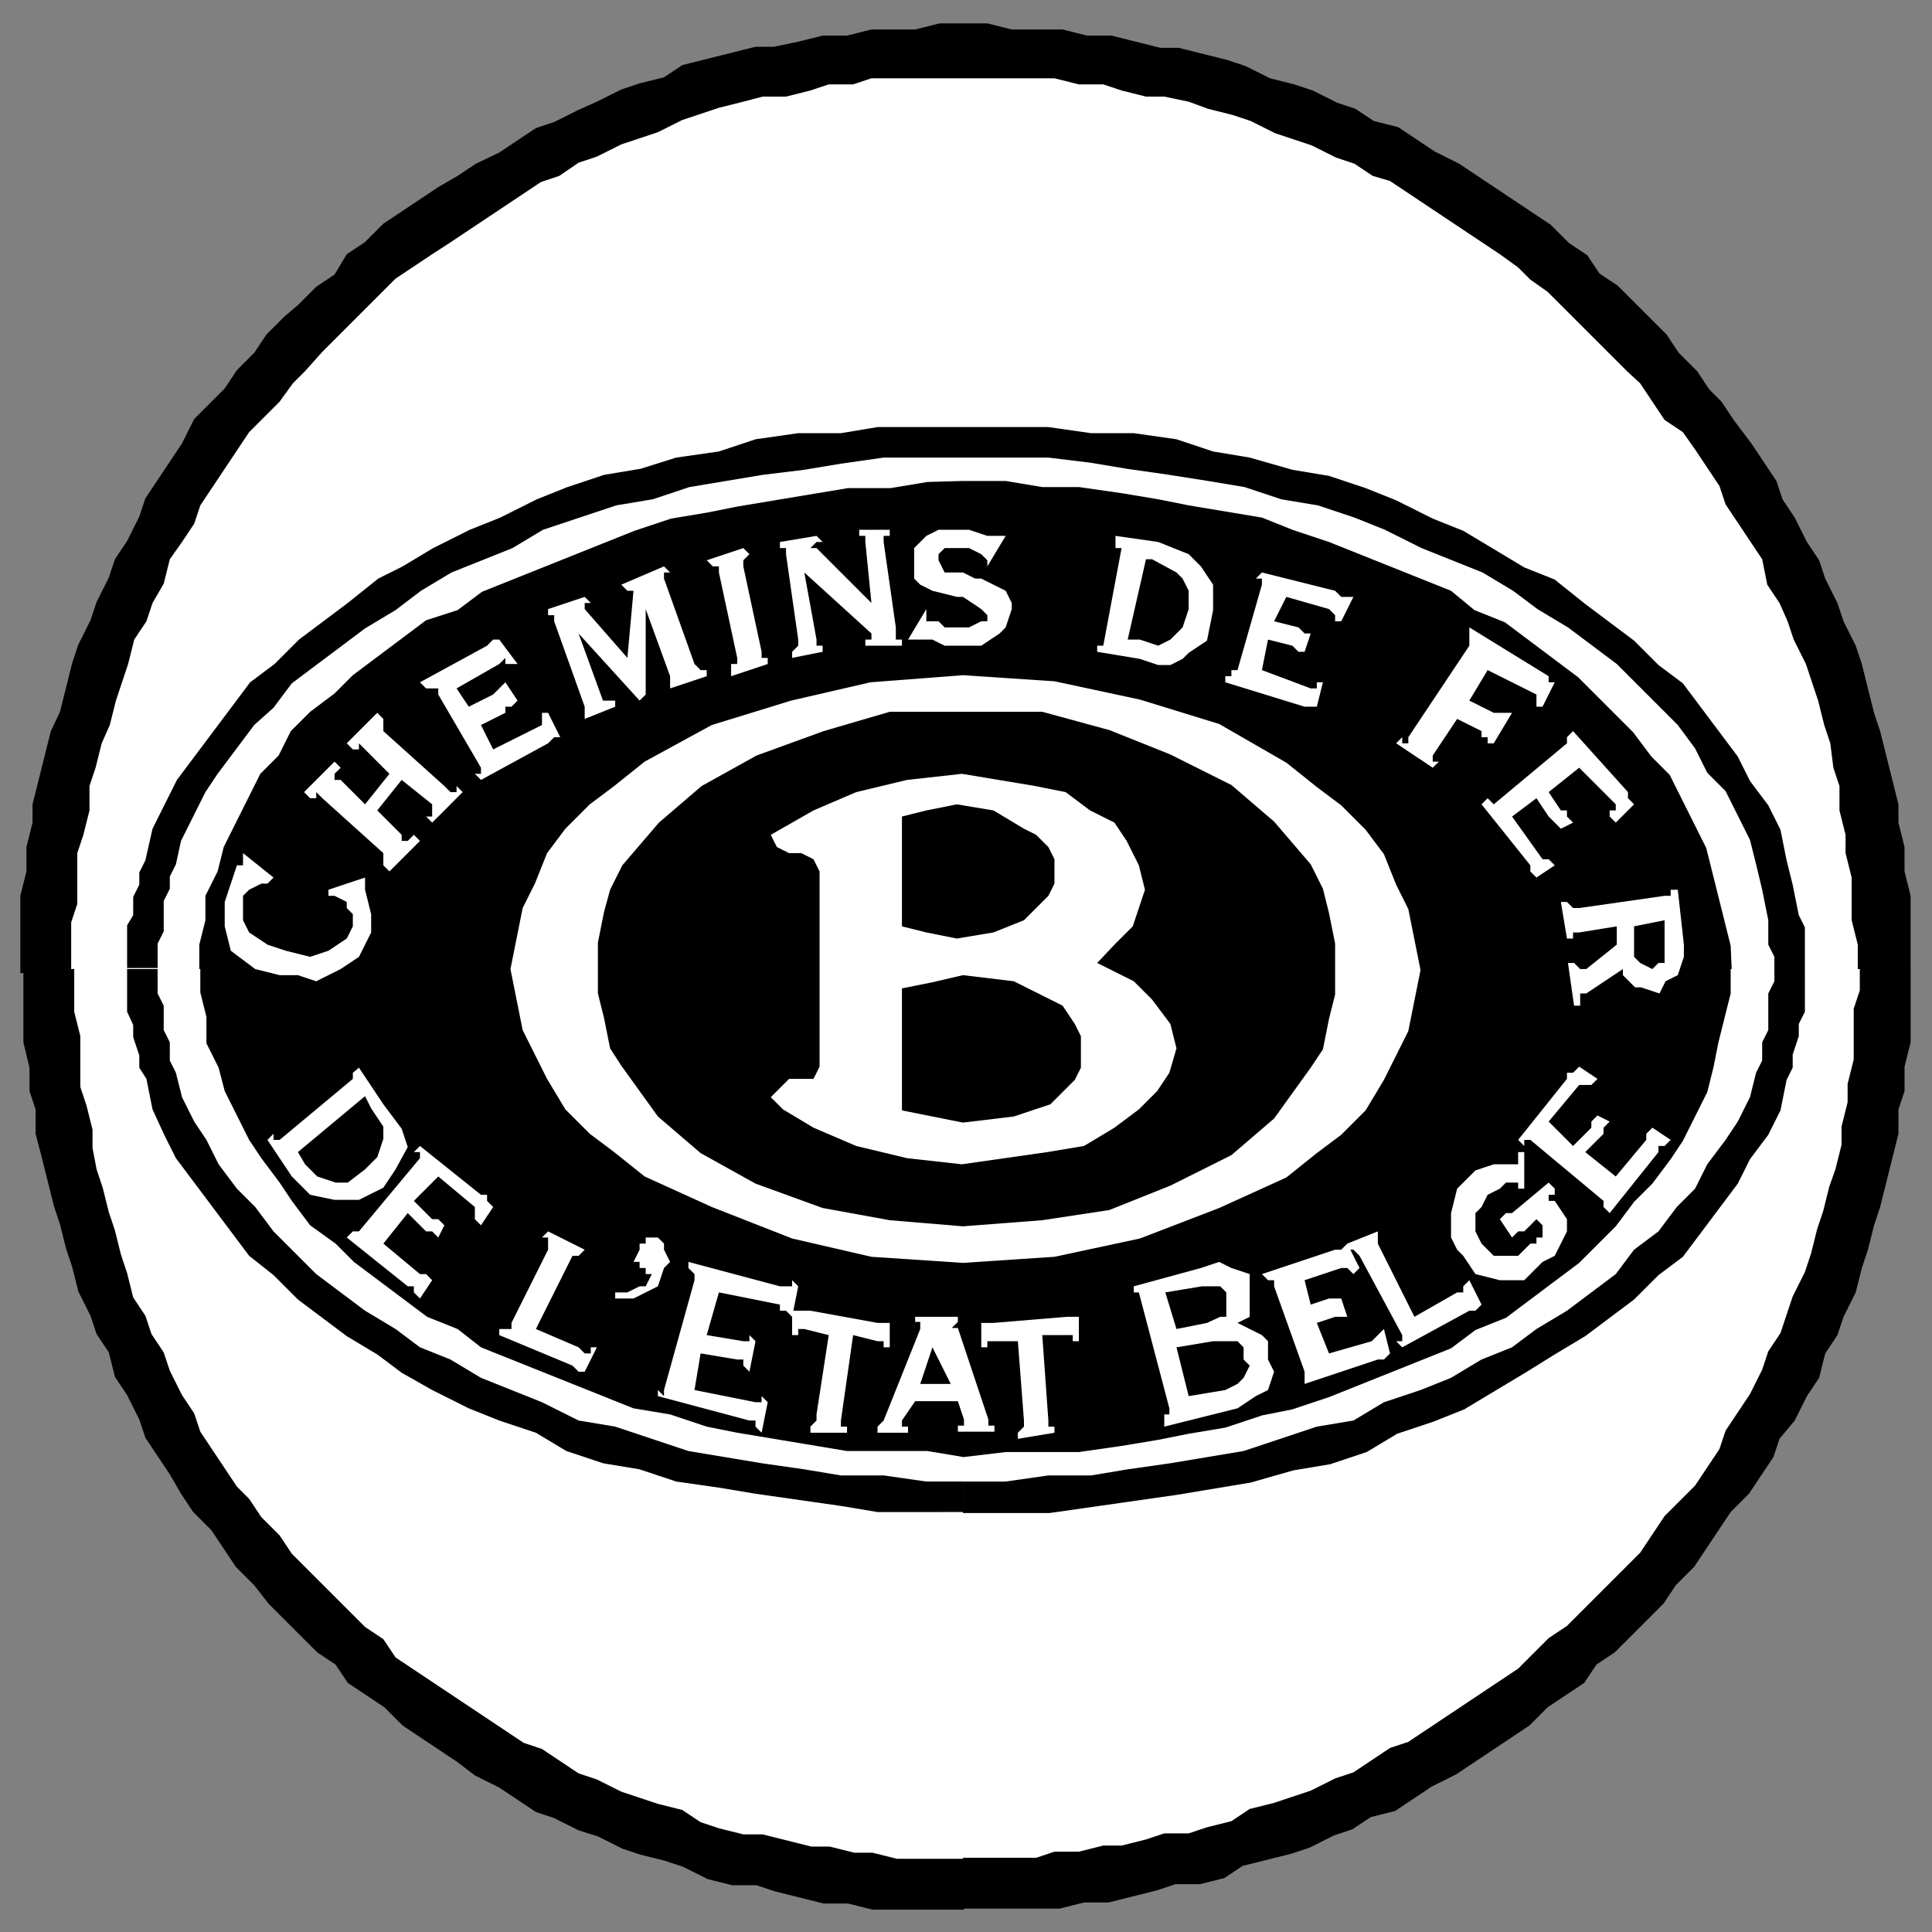 <svg id="Layer_1" data-name="Layer 1" xmlns="http://www.w3.org/2000/svg" viewBox="0 0 38 38"><rect x="0" y="0" width="38" height="38" fill="#808080" stroke="none"/><defs><style>.cls-1,.cls-3{fill:#fff;}.cls-1,.cls-2{fill-rule:evenodd;}</style></defs><polygon class="cls-1" points="18.94 1.06 20.86 1.06 22.66 1.42 24.34 1.78 26.02 2.38 27.58 3.22 29.02 4.06 30.46 5.14 31.78 6.34 32.86 7.54 33.94 8.98 34.9 10.42 35.62 11.98 36.22 13.66 36.7 15.46 36.94 17.26 37.06 19.06 36.94 20.86 36.7 22.66 36.22 24.46 35.62 26.02 34.9 27.7 33.94 29.14 32.86 30.58 31.78 31.78 30.46 32.98 29.02 34.06 27.58 34.9 26.02 35.62 24.34 36.34 22.66 36.7 20.86 36.94 18.94 37.06 17.14 36.94 15.34 36.7 13.66 36.34 11.98 35.62 10.42 34.9 8.86 34.06 7.54 32.98 6.22 31.78 5.02 30.58 4.06 29.14 3.1 27.7 2.38 26.02 1.78 24.46 1.3 22.66 1.06 20.86 0.94 19.06 1.06 17.26 1.3 15.46 1.78 13.66 2.38 11.98 3.1 10.42 4.06 8.98 5.02 7.54 6.22 6.34 7.54 5.14 8.86 4.06 10.42 3.22 11.98 2.38 13.66 1.78 15.34 1.42 17.14 1.06 18.94 1.06"/><path d="M18.94.46V1.54h-1.8l-.36.12H16.3l-.36.12-.48.12H15L14.62,2l-.48.12-.36.12-.36.12-.48.24-.36.12-.36.12-.48.24-.36.12L11,3.46l-.36.12-.36.24-.36.24-.36.24-.36.24-.36.24L8.5,5l-.36.24-.36.24-.24.24-.36.36-.24.24-.36.36-.24.24L6,7.3l-.24.24L5.5,7.9l-.36.36L4.9,8.5l-.24.36-.24.36-.24.36-.24.36-.12.36-.24.36L3.34,11l-.12.48L3,11.86l-.12.36-.24.36-.12.48-.12.36-.12.36-.12.48L2,14.62l-.12.48-.12.36v.48l-.12.48-.12.36v1l-.12.36v1h-1V17.62l.12-.48v-.48l.12-.48v-.36l.12-.48.12-.48.12-.48L1.18,14l.12-.48.12-.48.12-.36.24-.48.12-.36.24-.48L2.26,11l.24-.36.24-.48.12-.36.24-.36.24-.36.24-.36.24-.48.36-.36.24-.24.24-.36L5,6.94l.24-.36.36-.36L5.86,6l.36-.36.36-.24L6.82,5l.36-.24.36-.36.36-.24.36-.24.36-.24L9,3.46l.36-.24L9.82,3l.36-.24.36-.24.36-.12.48-.24L11.74,2l.48-.24.36-.12.48-.12.36-.24.48-.12.48-.12.48-.12h.36L15.7.82,16.18.7h.48l.48-.12H18l.48-.12ZM.46,19.06h1v.84l.12.48v1l.12.36.12.48v.36L1.9,23l.12.36.12.48.12.36.12.48.12.36.12.48.24.36.12.36.24.36.12.36.24.48.24.36.12.36.24.36.24.36.24.36.24.24.24.36.36.36.24.36.24.24.36.36.24.24.36.36.24.24.36.24.24.36.36.24.36.24.36.24.36.24.36.24.36.24.36.24.36.12.36.24.36.24.36.12.48.24.36.12.36.12.48.12.36.24.36.12.48.12H15l.48.12.48.12h.36l.48.12h.36l.48.12h1.32v1h-1.8l-.48-.12h-.48l-.48-.12-.48-.12-.36-.12h-.48l-.48-.12-.48-.24-.36-.12-.48-.12-.36-.12-.48-.24L11.38,36l-.48-.24-.36-.12-.36-.24-.36-.24-.48-.24L9,34.66l-.36-.24-.36-.24-.36-.24-.36-.36-.36-.24-.36-.24-.24-.36-.36-.24-.36-.36-.24-.24-.36-.36L5,31.18l-.36-.36-.24-.36-.24-.36-.36-.36-.24-.36L3.34,29l-.24-.36-.24-.36-.12-.36-.24-.48-.24-.36-.12-.48-.24-.36-.12-.36-.24-.48-.12-.48-.12-.36-.12-.48-.12-.36-.12-.48-.12-.48L.7,22.3v-.48l-.12-.36V21L.46,20.5V19.06ZM18.94,37.54v-1h1.44l.36-.12h.48l.48-.12h.36l.48-.12.36-.12h.48l.36-.12.48-.12.36-.24.48-.12.36-.12.36-.12.48-.24.36-.12.36-.24.36-.24.36-.12.36-.24.36-.24.36-.24.36-.24.36-.24.36-.24.24-.24.36-.36.36-.24.24-.24.36-.36.24-.24.36-.36.24-.24.24-.36.24-.36.36-.36.24-.24.24-.36.24-.36.12-.36.24-.36.24-.36.24-.48.12-.36.24-.36.12-.36.12-.36.24-.48.12-.36.12-.48.12-.36.12-.48L36.1,23l.12-.48v-.36l.12-.48v-.36l.12-.48v-1l.12-.36v-.48h1V20.5l-.12.48v.48l-.12.36v.48l-.12.48-.12.48-.12.48-.12.36-.12.48-.12.36-.12.48-.24.48-.12.36-.24.36-.12.48-.24.36-.24.48L35,28.3l-.12.36-.24.36-.24.36-.36.36-.24.36-.24.36-.24.36-.36.36-.24.36-.36.36-.24.24-.36.36-.36.24-.24.36-.36.24-.36.24-.36.36-.36.24-.36.24-.36.24-.36.24-.48.24-.36.24-.36.24-.48.12-.36.24-.36.12-.48.24-.36.12-.48.12-.48.12-.36.24-.48.12h-.48l-.36.12-.48.12-.48.12h-.48l-.48.12H18.94Zm18.6-18.48h-1v-.48l-.12-.48v-.84l-.12-.48v-.36l-.12-.48v-.48l-.12-.36L36,14.62l-.12-.36-.12-.48-.12-.36-.12-.36-.24-.48-.12-.36L35,11.86l-.24-.36L34.66,11l-.24-.36-.24-.36-.24-.36-.12-.36-.24-.36-.24-.36L33.1,8.5l-.36-.24L32.5,7.9l-.24-.36L32,7.3l-.36-.36-.24-.24-.36-.36-.24-.24-.36-.36L30.1,5.5l-.24-.24L29.5,5l-.36-.24-.36-.24-.36-.24-.36-.24-.36-.24-.36-.24L27,3.46l-.36-.24-.36-.12-.48-.24-.36-.12-.36-.12-.48-.24-.36-.12-.48-.12L23.38,2,22.9,1.9h-.36l-.48-.12-.36-.12h-.48l-.48-.12h-1.8V.46h.48l.48.12h1l.48.12h.48l.48.12.48.12h.36l.48.12.48.12.36.12.48.24.48.12.36.12.48.24.36.12.36.24.48.12.36.24.36.24.48.24.36.24.36.24.36.24.36.24.36.24.36.36.36.24.24.36.36.24.36.36.24.24.36.36.24.36.36.36.24.36.24.24.24.36.36.48.24.36.24.36.12.36.24.36.24.48.24.36.12.36.24.48.12.36.24.48.12.36.12.48.12.48.12.36.12.48.12.48.12.48v.36l.12.48v.48l.12.48v1.44Z"/><polygon class="cls-1" points="18.94 8.62 20.62 8.74 22.3 8.86 23.86 9.1 25.3 9.46 26.74 9.94 28.06 10.42 29.26 11.02 30.46 11.74 31.42 12.46 32.38 13.3 33.22 14.14 33.94 14.98 34.42 15.94 34.9 16.9 35.14 17.98 35.14 19.06 35.14 20.14 34.9 21.1 34.42 22.18 33.94 23.14 33.22 23.98 32.38 24.82 31.42 25.66 30.46 26.38 29.26 27.1 28.06 27.7 26.74 28.18 25.3 28.66 23.86 29.02 22.3 29.26 20.62 29.38 18.94 29.5 17.38 29.38 15.7 29.26 14.14 29.02 12.7 28.66 11.26 28.18 9.94 27.7 8.74 27.1 7.54 26.38 6.46 25.66 5.62 24.82 4.78 23.98 4.06 23.14 3.58 22.18 3.1 21.1 2.86 20.14 2.86 19.06 2.86 17.98 3.1 16.9 3.58 15.94 4.06 14.98 4.78 14.14 5.62 13.3 6.46 12.46 7.54 11.74 8.74 11.02 9.94 10.42 11.26 9.94 12.7 9.46 14.14 9.1 15.7 8.86 17.38 8.74 18.94 8.62"/><path d="M18.94,8.38V9H17.38l-.84.12-.72.12L15,9.34l-.72.12-.72.12-.72.24-.72.12-.72.24-.72.24-.6.36-.6.24-.6.24-.6.36L7.78,12l-.6.36-.48.36-.48.36-.48.36-.36.48L5,14.26l-.36.48-.36.48-.24.36-.24.48-.24.48L3.46,17l-.12.24v.24l-.12.24v.6l-.12.24v.48H2.5v-.84L2.62,18v-.36l.12-.24v-.24l.12-.24L3,16.3l.24-.48.24-.48.36-.48.36-.48.36-.48.36-.48.48-.36.48-.48.48-.36.48-.36.6-.48.48-.24.6-.36.72-.36.6-.24.72-.36.6-.24.72-.24.72-.12L13.3,9l.84-.12.72-.24.84-.12h.84l.72-.12h1.68ZM2.5,19.06h.6v.48l.12.24v.48l.12.24v.36l.12.24.12.48.24.48.24.36.24.48.36.48.36.36.36.48.36.36.48.48.48.36.48.36.6.36.48.36.6.24.6.36.6.24.6.24.72.36.72.12.72.24.72.24.72.12.72.12.84.12.72.12h.84l.84.12h.72v.6H17.26l-.72-.12-.84-.12-.84-.12-.72-.12-.84-.12-.72-.24-.72-.12-.72-.24-.6-.36-.72-.24-.6-.24-.72-.36L7.9,27l-.48-.36-.6-.36-.48-.36-.48-.36-.48-.48L4.9,24.7l-.36-.48-.36-.48-.36-.48-.36-.48-.24-.48L3,21.82l-.12-.6L2.74,21v-.24l-.12-.36v-.24L2.5,19.9v-.84ZM18.94,29.74v-.6h.84l.84-.12h.84l.72-.12.84-.12.72-.12.72-.12.72-.24.72-.24.72-.12.6-.36.72-.24.6-.24.6-.36.6-.24.48-.36.6-.36.48-.36.48-.36.36-.48.48-.36.36-.48.36-.36.24-.48.36-.48.24-.36.24-.48.12-.48.12-.24V20.5l.12-.24v-.72l.12-.24v-.24h.6v.84l-.12.24v.24l-.12.36V21l-.12.24-.12.6-.24.48-.36.48-.24.48-.36.48-.36.48-.36.48-.48.36-.48.48-.48.36-.48.36-.6.36L30,27l-.6.36-.6.36-.6.24-.72.24-.6.36-.72.24-.72.12-.84.24-.72.12-.72.12-.84.12-.84.12-.84.12H18.94ZM35.5,19.06h-.6v-.24l-.12-.24V18.1l-.12-.6L34.54,17l-.12-.48-.24-.48-.24-.48-.36-.36-.24-.48L33,14.26l-.36-.36-.48-.48-.36-.36-.48-.36-.48-.36-.6-.36-.48-.36-.6-.36-.6-.24-.6-.24-.72-.36-.6-.24-.72-.24-.72-.12-.72-.24-.72-.12L23,9.34l-.84-.12-.72-.12L20.62,9H18.94v-.6h1.68l.84.12h.84l.84.12.72.24.72.12.84.24.72.12.72.24.6.24.72.36.6.24.6.36.6.36.6.24.6.48.48.36.48.36.48.48.48.36.36.48.36.48.36.48.24.48.36.48.24.48.12.6.12.48.12.6.12.24v.84Z"/><polygon class="cls-2" points="18.94 9.82 20.5 9.82 21.94 10.06 23.38 10.18 24.7 10.54 26.02 10.9 27.22 11.38 28.42 11.98 29.38 12.46 30.34 13.18 31.18 13.9 31.9 14.62 32.62 15.46 33.1 16.3 33.46 17.14 33.7 18.1 33.7 19.06 33.7 20.02 33.46 20.86 33.1 21.82 32.62 22.66 31.9 23.5 31.18 24.22 30.34 24.94 29.38 25.54 28.42 26.14 27.22 26.74 26.02 27.22 24.7 27.58 23.38 27.82 21.94 28.06 20.5 28.18 18.94 28.3 17.5 28.18 16.06 28.06 14.62 27.82 13.3 27.58 11.98 27.22 10.78 26.74 9.58 26.14 8.62 25.54 7.66 24.94 6.82 24.22 5.98 23.5 5.38 22.66 4.9 21.82 4.54 20.86 4.3 20.02 4.3 19.06 4.3 18.1 4.54 17.14 4.9 16.3 5.38 15.46 5.98 14.62 6.82 13.9 7.66 13.18 8.62 12.46 9.58 11.98 10.78 11.38 11.98 10.9 13.3 10.54 14.62 10.18 16.06 10.06 17.5 9.82 18.94 9.82"/><path d="M18.94,9.46v.72H16.78l-.72.12-.72.12-.72.12-.6.12-.72.24-.6.12-.6.24-.6.24-.6.24-.6.24-.48.24-.6.24-.48.36-.48.24-.48.36-.36.36-.48.36-.36.36-.36.36L6,15.22l-.36.36-.24.48-.12.36L5,16.9l-.12.36-.12.48-.12.36-.12.48v.48h-.6v-.48l.12-.48v-.48l.24-.48.12-.48.24-.48.24-.48.24-.48.36-.36.24-.48L6.1,14l.48-.36.36-.36.48-.36.48-.36.48-.36L9,12l.48-.36.6-.24.6-.24.6-.24.6-.24.6-.24.72-.24.72-.12.6-.12.72-.12.72-.12.72-.12h.84l.72-.12Zm-15,9.6h.6v.48l.12.36.12.48.12.48.12.36.24.48.12.36.24.36L6,22.9l.24.36.36.36.36.36.48.36.36.36.48.24.48.36.48.36.6.24.48.24.6.24.6.24.6.24.6.24.6.12.72.24.6.12.72.12.72.12h.72l.72.12h1.44v.72l-.72-.12H16.66l-.72-.12-.72-.12-.72-.12-.6-.12-.72-.24-.72-.12-.6-.24-.6-.24-.6-.24-.6-.24-.6-.24L9,26.14l-.6-.24-.48-.36-.48-.36-.48-.36-.36-.36L6.1,24.1l-.36-.48-.24-.36-.36-.48-.24-.36-.24-.48-.24-.48L4.3,21l-.24-.48V20l-.12-.48Zm15,9.6v-.72H20.5l.72-.12h.72l.72-.12.6-.12.72-.12.72-.24.6-.12.6-.24.6-.24.6-.24.6-.24.48-.24.6-.24.48-.36.48-.36.48-.24.36-.36.36-.36.48-.36.24-.36L32,22.9l.24-.48.24-.36.24-.36.24-.48.12-.36.12-.48.12-.48v-.36l.12-.48h.6v.48l-.12.48-.12.48L33.7,21l-.12.48-.24.48-.24.48-.24.36-.36.48-.36.36-.36.48-.36.36-.36.36-.48.36-.48.36-.48.36-.6.24-.48.36-.6.24-.6.24-.6.24-.6.24-.72.24-.6.12-.72.24-.72.12-.6.12-.72.12-.84.12H19.78Zm15.12-9.6h-.6l-.12-.48V18.1l-.12-.36-.12-.48L33,16.9l-.24-.48-.24-.36-.24-.48L32,15.22l-.36-.36-.24-.36-.48-.36-.36-.36-.36-.36-.48-.36-.48-.24-.48-.36-.6-.24L27.7,12l-.6-.24-.6-.24-.6-.24L25.3,11l-.6-.12L24,10.66l-.72-.12-.6-.12-.72-.12-.72-.12H18.94V9.46h.84l.72.12h.72l.84.12.72.12.6.12.72.12.72.12.6.24.72.24.6.24.6.24.6.24.6.24L29,12l.6.24.48.36.48.36.48.36.36.36.36.36.36.36.36.48.36.36.24.48.24.48.24.48.12.48.12.48.12.48.12.48Z"/><polygon class="cls-3" points="7.3 17.26 7.18 17.26 7.18 17.38 7.18 17.5 7.3 17.98 7.3 18.34 7.06 18.82 6.7 19.06 6.46 19.18 6.22 19.3 5.86 19.18 5.5 19.18 5.02 19.06 4.54 18.7 4.42 18.22 4.42 17.74 4.54 17.38 4.66 17.02 4.78 17.02 4.78 16.9 4.78 16.78 5.38 17.26 5.26 17.38 5.14 17.38 4.9 17.5 4.78 17.62 4.78 17.86 4.78 18.1 4.9 18.34 5.26 18.58 5.62 18.7 6.1 18.82 6.46 18.7 6.82 18.46 6.94 18.22 6.94 17.98 6.82 17.86 6.82 17.74 6.58 17.62 6.46 17.62 6.46 17.5 7.18 17.26 7.3 17.26"/><polygon class="cls-3" points="7.9 16.42 7.9 16.54 8.02 16.54 8.14 16.42 8.26 16.54 7.66 17.14 7.54 17.02 7.54 16.9 7.54 16.78 6.34 15.7 6.22 15.58 6.22 15.7 6.1 15.7 5.98 15.58 6.58 14.98 6.7 15.1 6.58 15.22 6.58 15.34 6.7 15.34 7.18 15.82 7.66 15.22 7.18 14.74 7.06 14.62 7.06 14.74 6.94 14.74 6.82 14.62 7.42 14.02 7.54 14.14 7.54 14.26 7.54 14.38 8.74 15.46 8.86 15.58 8.98 15.58 8.98 15.46 9.1 15.58 8.5 16.18 8.38 16.06 8.5 16.06 8.5 15.94 8.5 15.82 7.9 15.34 7.42 15.94 7.9 16.42"/><polygon class="cls-3" points="9.46 15.34 9.34 15.22 9.46 15.22 9.46 15.1 8.62 13.66 8.62 13.54 8.5 13.54 8.38 13.54 8.26 13.42 9.58 12.7 9.7 12.58 9.82 12.58 10.18 13.06 10.06 13.06 9.94 13.06 9.94 12.94 9.82 13.06 8.98 13.54 9.22 13.9 9.7 13.66 9.82 13.54 9.94 13.42 10.18 13.78 10.06 13.9 9.94 13.9 9.94 14.02 9.46 14.26 9.7 14.74 10.66 14.26 10.66 14.14 10.66 14.02 10.78 14.02 11.02 14.5 10.9 14.5 10.78 14.62 9.46 15.34"/><polygon class="cls-3" points="11.5 14.14 11.5 14.02 11.5 13.9 10.9 12.22 10.9 12.1 10.78 12.1 10.78 11.98 11.5 11.74 11.62 11.86 11.5 11.86 11.5 11.98 12.34 12.94 12.46 11.62 12.34 11.62 12.34 11.5 12.34 11.62 12.22 11.5 13.06 11.14 13.18 11.26 13.06 11.26 13.06 11.38 13.66 13.06 13.78 13.18 13.9 13.18 13.9 13.3 13.18 13.54 13.18 13.42 13.18 13.3 12.7 11.98 12.7 13.66 12.58 13.78 11.38 12.46 11.86 13.78 11.98 13.78 12.1 13.78 12.1 13.9 11.5 14.14"/><polygon class="cls-3" points="14.98 12.82 14.98 12.94 15.1 12.94 15.1 13.06 14.38 13.3 14.38 13.18 14.38 13.06 14.5 13.06 14.5 12.94 14.14 11.26 14.14 11.14 14.02 11.14 13.9 11.02 14.62 10.78 14.74 10.9 14.62 11.02 14.62 11.14 14.98 12.82"/><polygon class="cls-3" points="15.58 12.94 15.58 12.82 15.7 12.7 15.7 12.58 15.46 10.9 15.46 10.78 15.34 10.78 15.34 10.66 16.06 10.54 16.18 10.66 16.06 10.66 15.94 10.78 16.06 10.78 17.14 11.86 17.02 10.66 17.02 10.54 16.9 10.54 16.9 10.42 17.5 10.42 17.5 10.54 17.38 10.54 17.38 10.66 17.62 12.34 17.62 12.46 17.62 12.58 17.74 12.58 17.74 12.7 17.02 12.7 17.02 12.58 17.14 12.58 17.14 12.46 15.82 11.26 16.06 12.58 16.06 12.7 16.18 12.7 16.18 12.82 15.58 12.94"/><polygon class="cls-3" points="18.22 11.98 18.22 12.1 18.22 12.22 18.46 12.22 18.58 12.34 18.94 12.34 19.06 12.34 19.3 12.22 19.42 12.22 19.42 12.1 19.3 11.98 18.94 11.74 18.82 11.74 18.34 11.62 18.1 11.5 17.98 11.38 17.98 11.14 17.98 10.78 18.22 10.54 18.46 10.42 18.82 10.42 19.06 10.42 19.42 10.54 19.54 10.54 19.66 10.54 19.78 10.54 19.42 11.14 19.42 11.02 19.3 10.9 19.06 10.78 18.82 10.78 18.58 10.78 18.46 10.9 18.46 11.02 18.58 11.26 18.94 11.26 19.18 11.38 19.3 11.38 19.54 11.5 19.78 11.62 19.9 11.86 19.9 11.98 19.78 12.34 19.66 12.46 19.3 12.7 18.94 12.7 18.58 12.7 18.34 12.58 18.1 12.58 17.98 12.58 17.86 12.58 18.22 11.98"/><path class="cls-3" d="M22.18,12.58h.24l.36.12.24-.12.24-.24.12-.36v-.36l-.12-.24-.12-.12L22.66,11h-.12Zm-.6.24V12.7h.12l.36-1.92h-.12v-.24l.84.12.6.24.24.24.24.36V12l-.12.6-.36.24-.12.12-.24.12h-.24l-.36-.12Z"/><polygon class="cls-3" points="24.1 13.42 24.1 13.3 24.22 13.3 24.22 13.18 24.34 13.18 24.82 11.5 24.82 11.38 24.7 11.38 24.82 11.26 26.26 11.62 26.38 11.74 26.5 11.74 26.62 11.74 26.38 12.22 26.26 12.22 26.26 12.1 26.14 11.98 25.3 11.74 25.06 12.22 25.54 12.34 25.66 12.46 25.78 12.46 25.66 12.82 25.54 12.82 25.42 12.7 24.94 12.58 24.82 13.18 25.78 13.54 25.9 13.54 25.9 13.42 26.02 13.42 25.9 13.9 25.78 13.9 25.66 13.9 24.1 13.42"/><polygon class="cls-3" points="27.46 14.62 27.58 14.5 27.58 14.62 27.7 14.62 27.7 14.5 28.9 12.7 28.9 12.58 28.9 12.46 28.9 12.34 30.46 13.3 30.46 13.42 30.58 13.42 30.34 13.9 30.22 13.9 30.22 13.78 30.22 13.66 29.26 13.18 28.9 13.78 29.38 14.02 29.5 14.02 29.62 14.02 29.74 14.02 29.38 14.62 29.26 14.62 29.26 14.5 29.14 14.5 29.14 14.38 28.66 14.14 28.18 14.86 28.18 14.98 28.3 14.98 28.18 15.1 27.46 14.62"/><polygon class="cls-3" points="29.14 15.82 29.26 15.7 29.38 15.82 30.82 14.62 30.82 14.5 30.94 14.38 32.02 15.58 32.02 15.7 32.14 15.82 31.78 16.18 31.66 16.06 31.66 15.94 31.78 15.94 31.78 15.82 31.06 15.1 30.46 15.58 30.7 15.94 30.82 15.94 30.82 16.06 30.94 16.18 30.7 16.3 30.58 16.18 30.46 16.06 30.22 15.7 29.74 16.06 30.34 16.9 30.46 16.9 30.58 17.02 30.22 17.26 30.1 17.14 30.1 17.02 29.14 15.82"/><path class="cls-3" d="M32.14,18.22v.6l.12.12.24.12.12-.12h.12V18.1Zm-1.08.12h-.12v.12h-.12l-.12-.72h.12l.12.12h.12l1.68-.24h.12V17.5H33l.12,1.08v.24l-.12.36-.24.12-.12.24-.36-.12h-.12l-.24-.24v-.12l-.72.48h-.12v.24h-.12l-.12-.84h.12l.12.12h.12l.6-.48v-.36Z"/><path class="cls-1" d="M18.94,19.18l1,.12.72.36.24.12.24.36.12.24V21l-.12.24-.24.24-.24.24-.72.24-1,.12-.6-.12-.6-.12v-2.4l.6-.12Zm-.12-3.36.72.12.6.36.24.12.24.24.12.24v.48l-.12.24-.24.24-.24.24-.6.24-.72.12-.6-.12-.48-.12V16.06l.48-.12Zm2.76,3.12.72.36.36.36.36.48.12.48L23,21.1l-.24.36-.36.36-.48.36-.6.36-.72.12-.84.12-.84.12-1.08-.12-1-.24-.84-.36-.6-.36-.12-.12-.12-.12.12-.12.24-.24h.48l.12-.24V17.14l-.12-.24-.24-.12h-.24l-.24-.12-.12-.24.84-.48.84-.36,1-.24,1.08-.12.72.12.72.12.6.12.48.36.48.24.24.36.24.48.12.48-.12.36-.12.36-.36.36Z"/><path class="cls-1" d="M18.94,14H20.5l1.32.36,1.2.48,1.2.6.84.72.72.84.24.48.12.48.12.6v1l-.12.48-.12.6-.24.36-.72,1-.84.72-1.2.6-1.2.48L20.5,24l-1.56.12L17.5,24l-1.32-.24-1.32-.48-1.08-.6-.84-.72-.72-1L12,20.62l-.12-.6-.12-.48v-1l.12-.6L12,17.5l.24-.48.72-.84.84-.72,1.08-.6,1.32-.48L17.5,14Zm0-.72,1.8.12,1.68.36,1.56.48L25.3,15l.6.48.48.36.48.48.36.48.24.6.24.48.12.6.12.6-.12.6-.12.6-.24.48-.24.48-.36.6-.48.48-.48.36-.6.48-1.32.6-1.56.6-1.68.36-1.8.12-1.8-.12-1.56-.36L14,23.74l-1.32-.6-.6-.48-.48-.36-.48-.48-.36-.6-.24-.48-.24-.48-.12-.6-.12-.6.12-.6.12-.6.24-.48.24-.6.36-.48.48-.48.48-.36.6-.48L14,14.26l1.56-.48,1.56-.36Z"/><path class="cls-3" d="M5.86,22.66,6,22.9l.24.24.36.12h.24L7.18,23l.24-.24.12-.36v-.24l-.24-.36-.12-.24Zm-.6-.24.12-.12v.12H5.5l1.44-1.2V21.1L7.06,21l.48.72.36.48.12.36L7.78,23l-.24.36-.24.12-.24.12H6.58L6.1,23.5l-.36-.36Z"/><polygon class="cls-3" points="6.82 24.34 6.94 24.22 7.06 24.22 8.26 22.78 8.26 22.66 8.14 22.66 8.26 22.54 9.46 23.5 9.58 23.5 9.58 23.62 9.7 23.74 9.46 24.1 9.34 23.98 9.34 23.86 9.34 23.74 8.62 23.14 8.14 23.62 8.5 23.98 8.62 23.98 8.74 24.1 8.62 24.34 8.5 24.22 8.38 24.22 8.02 23.86 7.54 24.46 8.26 25.06 8.38 25.06 8.5 25.18 8.26 25.54 8.14 25.42 8.14 25.3 8.02 25.3 6.82 24.34"/><polygon class="cls-3" points="9.82 26.26 9.82 26.14 9.94 26.14 10.06 26.14 10.06 26.02 10.78 24.58 10.78 24.46 10.78 24.34 10.66 24.34 10.78 24.22 11.5 24.58 11.38 24.7 11.26 24.7 10.54 26.14 11.38 26.5 11.5 26.62 11.62 26.62 11.62 26.5 11.74 26.5 11.5 26.98 11.38 26.98 11.26 26.86 9.82 26.26"/><polygon class="cls-3" points="12.1 25.42 12.34 25.42 12.58 25.3 12.7 25.3 12.82 25.06 12.7 25.06 12.7 24.94 12.58 24.94 12.58 24.82 12.46 24.82 12.58 24.58 12.58 24.46 12.7 24.46 12.7 24.34 12.94 24.34 13.06 24.46 13.06 24.58 13.18 24.82 13.06 24.94 12.94 25.3 12.7 25.42 12.46 25.54 12.1 25.54 12.1 25.42"/><polygon class="cls-3" points="12.94 27.46 12.94 27.34 13.06 27.46 13.06 27.34 13.66 25.18 13.66 25.06 13.54 24.94 13.54 24.82 15.34 25.3 15.46 25.3 15.58 25.3 15.58 25.18 15.7 25.3 15.58 25.9 15.46 25.78 15.34 25.78 15.34 25.66 14.14 25.42 13.9 26.26 14.62 26.38 14.74 26.38 14.74 26.26 14.86 26.38 14.74 26.98 14.62 26.86 14.62 26.74 14.5 26.74 13.78 26.62 13.66 27.34 14.86 27.58 14.98 27.58 14.98 27.46 15.1 27.58 14.98 28.18 14.86 28.06 14.86 27.94 14.74 27.94 12.94 27.46"/><polygon class="cls-3" points="15.94 28.18 15.94 28.06 16.06 27.94 16.06 27.82 16.3 26.26 15.82 26.14 15.7 26.14 15.7 26.26 15.58 26.26 15.58 25.78 15.7 25.78 15.82 25.78 15.94 25.78 17.26 26.02 17.38 26.02 17.5 26.02 17.5 26.5 17.38 26.5 17.38 26.38 17.26 26.38 16.78 26.26 16.54 27.94 16.54 28.06 16.66 28.06 16.66 28.18 15.94 28.18"/><path class="cls-3" d="M17.74,27.94v.12h.12v.12h-.6v-.12l.12-.12.72-1.8V26H18V25.9h.84V26l-.12.12h.12l.6,1.8v.12h.12v.12h-.72v-.12h.12v-.12l-.12-.36H18Zm.36-.72h.6l-.36-.72Z"/><polygon class="cls-3" points="20.02 28.3 20.02 28.18 20.14 28.06 20.14 27.94 20.02 26.38 19.54 26.38 19.42 26.38 19.42 26.5 19.3 26.5 19.3 26.02 19.42 26.02 19.54 26.02 20.98 25.9 21.1 25.9 21.22 25.9 21.22 26.38 21.1 26.38 21.1 26.26 20.98 26.26 20.5 26.26 20.62 27.94 20.62 28.06 20.74 28.06 20.74 28.18 20.02 28.3"/><path class="cls-3" d="M23.62,24.94l.36-.12.24.12.36.12v.84l-.24.12.24.12.24.12.12.12v.36l.12.24-.12.36-.24.12-.36.24-1.44.36v-.24H23V27.7l-.6-2.28H22.3V25.3Zm-.48,1.2.6-.12L24,25.9h.12v-.48L24,25.3h-.36l-.72.12Zm.24,1.32.72-.12.24-.12.12-.12.12-.24-.12-.12V26.5l-.12-.12h-.48l-.72.12Z"/><polygon class="cls-3" points="25.66 27.22 25.66 27.1 25.66 26.98 25.06 25.3 25.06 25.18 24.94 25.18 24.82 25.06 26.26 24.58 26.38 24.58 26.5 24.46 26.74 24.94 26.62 25.06 26.5 24.94 26.38 24.94 25.66 25.18 25.78 25.66 26.14 25.54 26.26 25.54 26.38 25.54 26.5 25.9 26.38 25.9 26.26 25.9 25.9 26.02 26.14 26.62 26.98 26.38 27.1 26.26 27.22 26.14 27.34 26.62 27.22 26.74 27.1 26.74 25.66 27.22"/><polygon class="cls-3" points="27.58 26.5 27.46 26.38 27.58 26.38 27.58 26.26 26.74 24.7 26.62 24.58 26.5 24.58 26.5 24.46 27.1 24.22 27.1 24.34 27.1 24.46 27.82 25.9 28.66 25.42 28.78 25.42 28.78 25.3 28.9 25.18 29.14 25.66 29.02 25.78 28.9 25.78 27.58 26.5"/><polygon class="cls-3" points="30.82 23.98 30.82 24.22 30.7 24.46 30.58 24.7 30.34 24.82 29.98 25.18 29.5 25.18 29.02 25.06 28.78 24.7 28.66 24.58 28.54 24.34 28.54 24.1 28.54 23.86 28.66 23.38 29.02 23.02 29.38 22.9 29.74 22.9 29.86 22.9 29.86 22.78 29.86 22.66 29.98 22.66 29.98 23.38 29.86 23.38 29.86 23.26 29.74 23.26 29.62 23.26 29.5 23.38 29.26 23.5 29.14 23.74 29.02 23.86 29.02 24.22 29.14 24.46 29.38 24.7 29.5 24.7 29.86 24.7 30.1 24.46 30.22 24.46 30.22 24.34 30.34 24.34 30.34 24.1 30.22 23.98 29.98 24.22 29.86 24.22 29.74 24.34 29.5 23.98 29.62 23.86 29.74 23.86 30.46 23.26 30.58 23.38 30.58 23.5 30.46 23.5 30.46 23.62 30.58 23.62 30.82 23.98"/><polygon class="cls-3" points="31.66 23.86 31.54 23.74 31.54 23.62 30.1 22.42 29.98 22.42 29.98 22.54 29.86 22.42 30.82 21.22 30.82 21.1 30.94 21.1 31.06 20.98 31.42 21.22 31.3 21.34 31.18 21.34 31.06 21.34 30.46 22.06 30.94 22.54 31.3 22.18 31.3 22.06 31.42 21.94 31.66 22.06 31.54 22.18 31.54 22.3 31.18 22.66 31.78 23.14 32.38 22.42 32.38 22.3 32.5 22.18 32.86 22.42 32.74 22.54 32.62 22.54 32.62 22.66 31.66 23.86"/></svg>